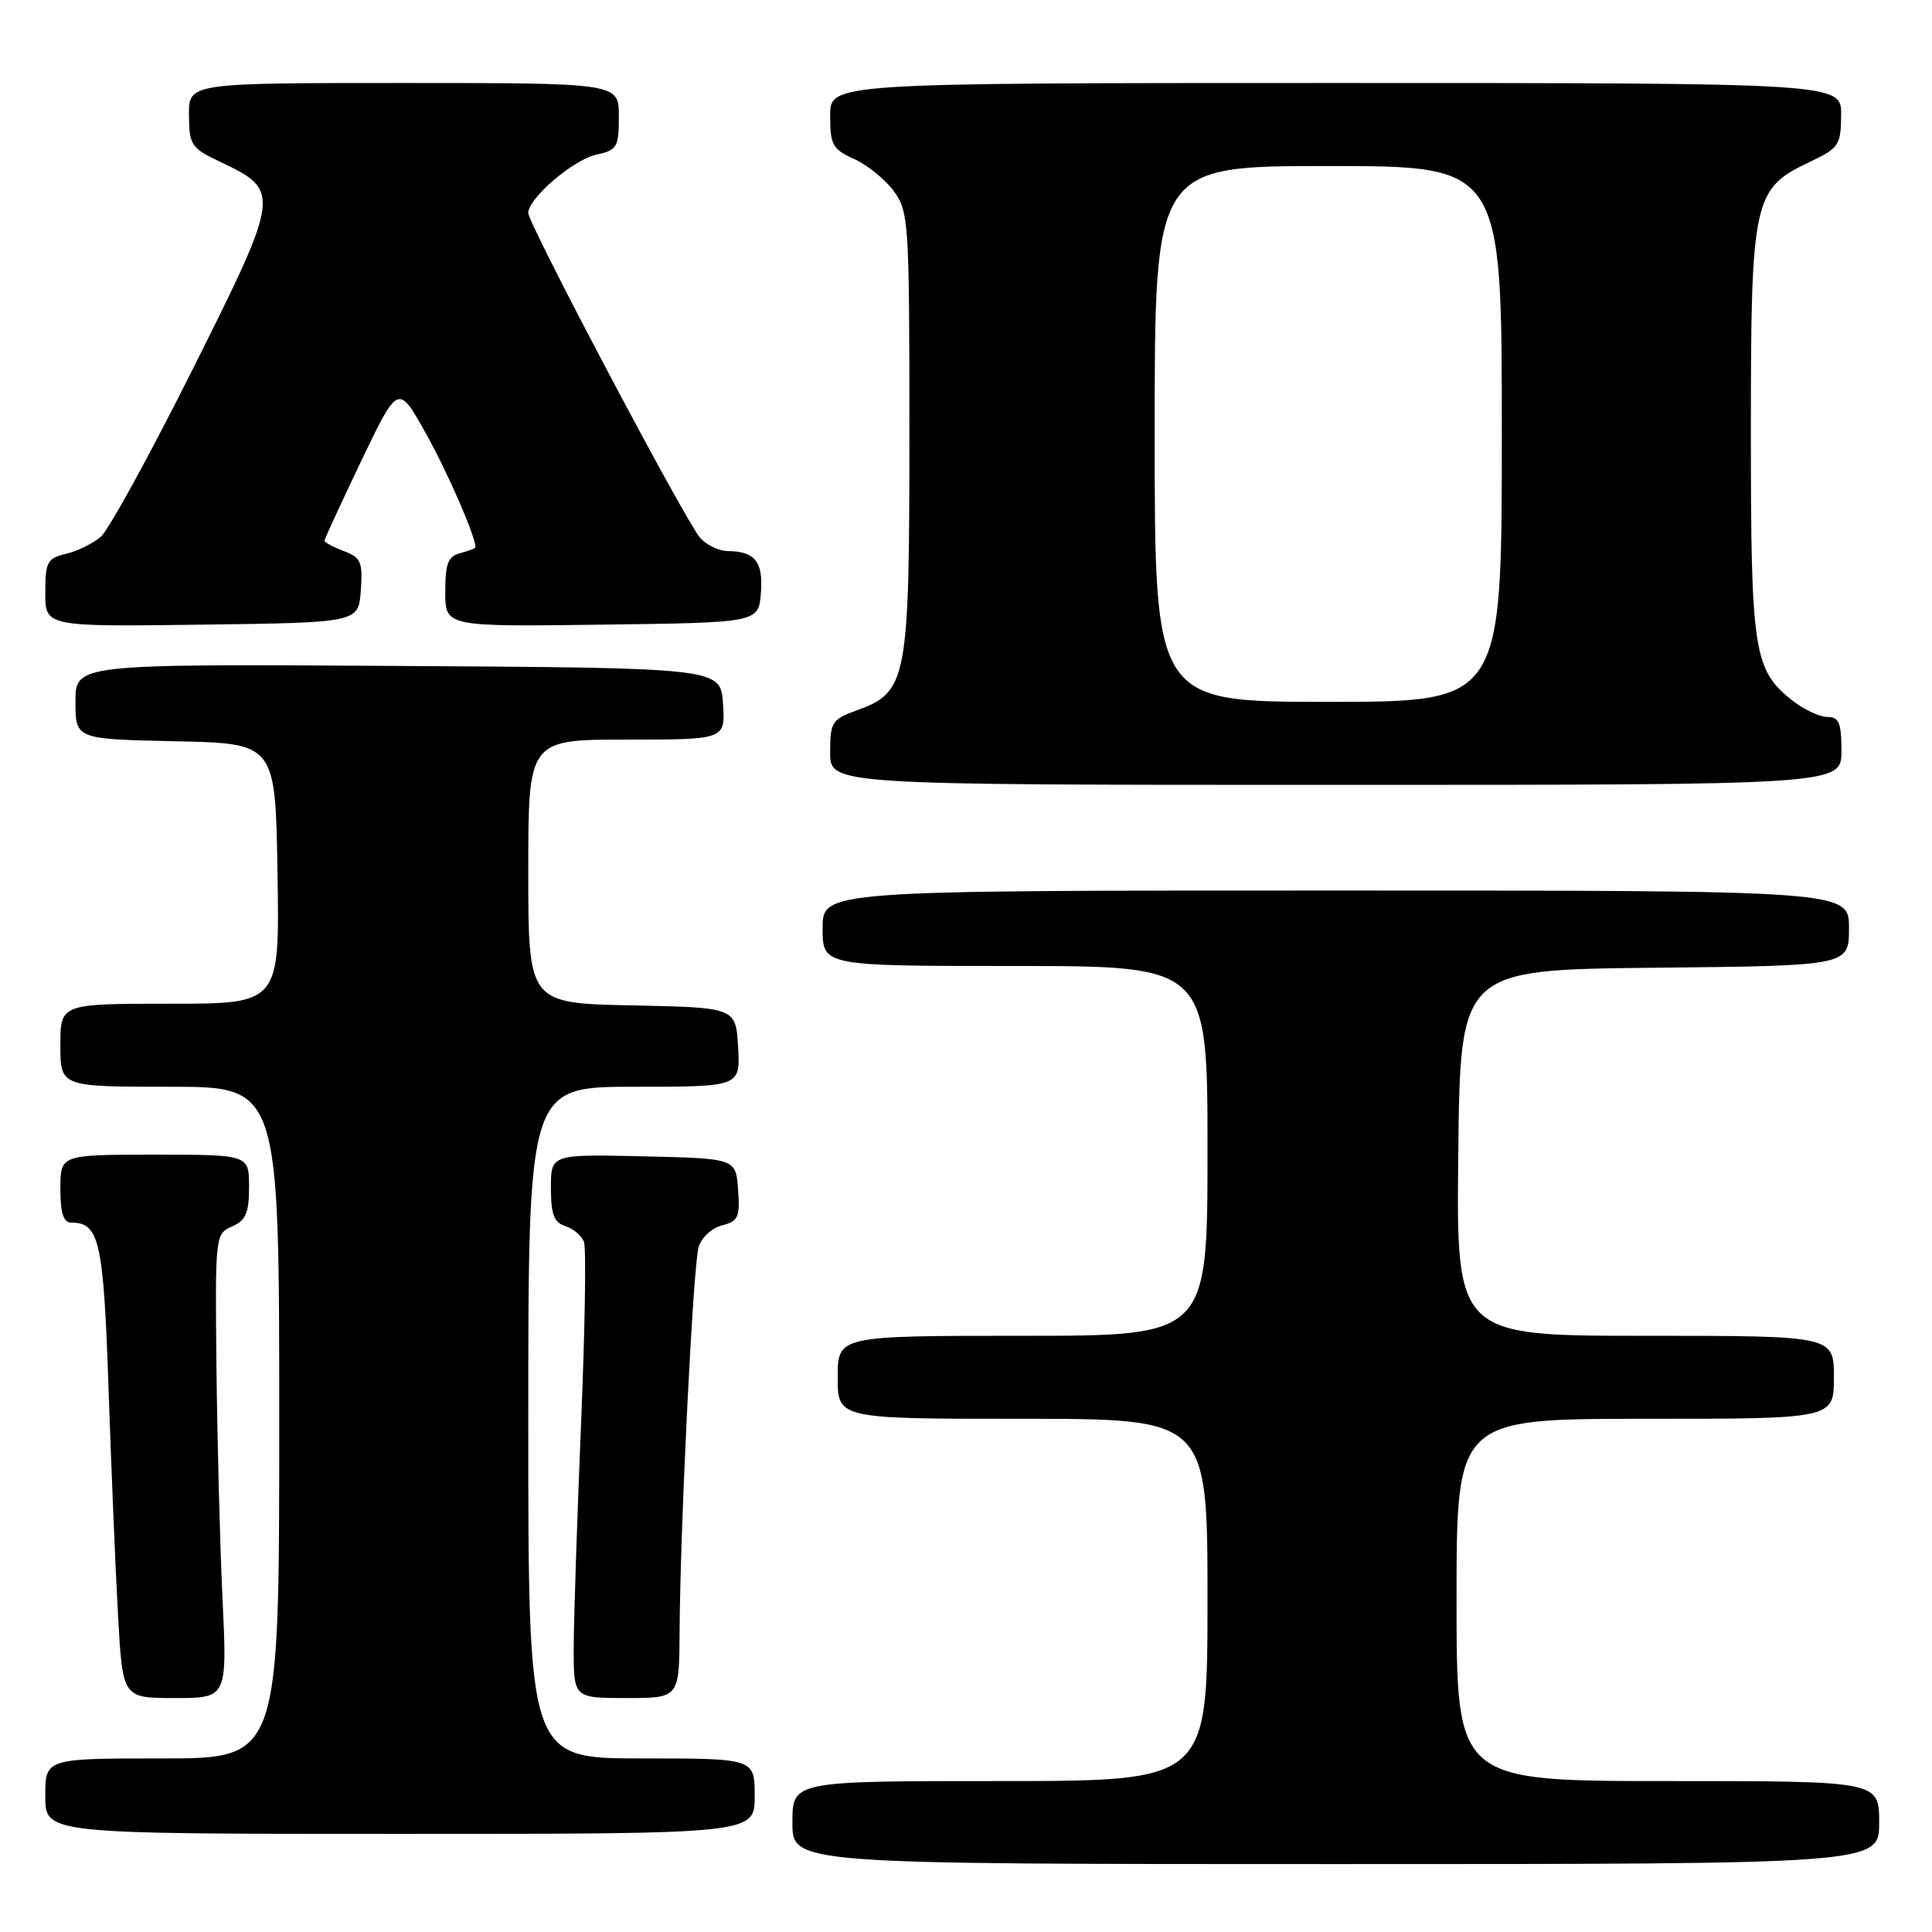 <?xml version="1.0" encoding="UTF-8" standalone="no"?>
<!DOCTYPE svg PUBLIC "-//W3C//DTD SVG 1.1//EN" "http://www.w3.org/Graphics/SVG/1.1/DTD/svg11.dtd" >
<svg xmlns="http://www.w3.org/2000/svg" xmlns:xlink="http://www.w3.org/1999/xlink" version="1.1" viewBox="0 0 256 256">
 <g >
 <path fill="currentColor"
d=" M 249.00 241.50 C 249.00 236.00 249.00 236.00 221.00 236.00 C 193.00 236.00 193.00 236.00 193.00 212.00 C 193.00 188.00 193.00 188.00 218.00 188.00 C 243.00 188.00 243.00 188.00 243.00 182.50 C 243.00 177.00 243.00 177.00 217.98 177.00 C 192.96 177.00 192.96 177.00 193.23 152.75 C 193.50 128.50 193.50 128.50 219.25 128.23 C 245.00 127.97 245.00 127.97 245.00 122.98 C 245.00 118.00 245.00 118.00 177.00 118.00 C 109.00 118.00 109.00 118.00 109.00 123.00 C 109.00 128.00 109.00 128.00 134.50 128.00 C 160.00 128.00 160.00 128.00 160.00 152.50 C 160.00 177.00 160.00 177.00 135.50 177.00 C 111.00 177.00 111.00 177.00 111.00 182.50 C 111.00 188.00 111.00 188.00 135.50 188.00 C 160.00 188.00 160.00 188.00 160.00 212.00 C 160.00 236.00 160.00 236.00 132.50 236.00 C 105.00 236.00 105.00 236.00 105.00 241.50 C 105.00 247.00 105.00 247.00 177.00 247.00 C 249.00 247.00 249.00 247.00 249.00 241.50 Z  M 100.00 238.00 C 100.00 233.00 100.00 233.00 85.00 233.00 C 70.00 233.00 70.00 233.00 70.00 188.50 C 70.00 144.00 70.00 144.00 84.05 144.00 C 98.10 144.00 98.10 144.00 97.80 138.75 C 97.50 133.50 97.50 133.50 83.75 133.22 C 70.00 132.94 70.00 132.94 70.00 115.47 C 70.00 98.00 70.00 98.00 83.05 98.00 C 96.11 98.00 96.11 98.00 95.80 93.25 C 95.50 88.50 95.50 88.50 52.75 88.24 C 10.00 87.98 10.00 87.98 10.00 92.96 C 10.00 97.94 10.00 97.94 23.25 98.22 C 36.50 98.50 36.50 98.50 36.77 115.75 C 37.05 133.00 37.05 133.00 22.52 133.00 C 8.00 133.00 8.00 133.00 8.00 138.50 C 8.00 144.00 8.00 144.00 22.50 144.00 C 37.00 144.00 37.00 144.00 37.00 188.50 C 37.00 233.00 37.00 233.00 21.50 233.00 C 6.00 233.00 6.00 233.00 6.00 238.00 C 6.00 243.00 6.00 243.00 53.00 243.00 C 100.00 243.00 100.00 243.00 100.00 238.00 Z  M 29.48 211.75 C 29.14 204.46 28.78 190.62 28.68 181.00 C 28.50 163.73 28.53 163.49 30.75 162.51 C 32.58 161.71 33.00 160.72 33.00 157.26 C 33.00 153.00 33.00 153.00 20.50 153.00 C 8.00 153.00 8.00 153.00 8.00 157.50 C 8.00 160.73 8.40 162.00 9.43 162.00 C 13.18 162.00 13.72 164.42 14.39 184.19 C 14.75 194.81 15.32 208.34 15.65 214.25 C 16.26 225.00 16.26 225.00 23.18 225.00 C 30.11 225.00 30.11 225.00 29.48 211.75 Z  M 90.05 216.25 C 90.13 202.27 91.84 167.71 92.57 165.24 C 92.94 163.99 94.33 162.70 95.67 162.37 C 97.82 161.83 98.07 161.28 97.80 157.63 C 97.50 153.50 97.50 153.50 85.25 153.22 C 73.00 152.94 73.00 152.94 73.00 157.40 C 73.00 160.91 73.41 161.99 74.91 162.47 C 75.96 162.80 77.07 163.74 77.38 164.54 C 77.69 165.35 77.51 176.24 76.99 188.75 C 76.47 201.26 76.03 214.54 76.02 218.25 C 76.00 225.00 76.00 225.00 83.00 225.00 C 90.00 225.00 90.00 225.00 90.05 216.25 Z  M 244.00 99.50 C 244.00 95.78 243.68 95.00 242.13 95.00 C 241.11 95.00 239.03 94.02 237.51 92.83 C 232.37 88.78 232.00 86.41 232.00 57.28 C 232.00 26.45 232.31 25.01 239.71 21.50 C 243.68 19.62 243.93 19.25 243.96 15.25 C 244.00 11.00 244.00 11.00 177.00 11.00 C 110.00 11.00 110.00 11.00 110.00 15.32 C 110.00 19.21 110.32 19.78 113.18 21.07 C 114.93 21.86 117.29 23.77 118.43 25.32 C 120.41 28.03 120.50 29.39 120.50 57.32 C 120.50 90.21 120.22 91.71 113.51 94.13 C 110.24 95.32 110.00 95.69 110.00 99.70 C 110.00 104.00 110.00 104.00 177.00 104.00 C 244.00 104.00 244.00 104.00 244.00 99.50 Z  M 47.81 78.25 C 48.08 74.47 47.83 73.88 45.56 73.02 C 44.15 72.49 43.00 71.87 43.00 71.64 C 43.00 71.42 45.20 66.65 47.88 61.05 C 52.76 50.87 52.76 50.87 56.42 57.41 C 59.33 62.62 63.00 71.04 63.00 72.51 C 63.00 72.65 62.10 73.00 61.00 73.29 C 59.36 73.72 59.00 74.65 59.00 78.43 C 59.00 83.04 59.00 83.04 79.75 82.77 C 100.50 82.50 100.50 82.50 100.82 78.60 C 101.16 74.45 100.05 73.04 96.40 73.02 C 95.25 73.01 93.61 72.21 92.76 71.25 C 90.84 69.08 70.00 29.68 70.00 28.22 C 70.00 26.27 75.95 21.17 79.00 20.50 C 81.78 19.89 82.00 19.52 82.00 15.42 C 82.00 11.00 82.00 11.00 53.50 11.00 C 25.00 11.00 25.00 11.00 25.04 15.25 C 25.07 19.25 25.32 19.62 29.29 21.50 C 37.22 25.27 37.16 25.70 25.54 48.91 C 19.87 60.24 14.39 70.23 13.36 71.12 C 12.34 72.00 10.26 73.03 8.75 73.38 C 6.25 73.98 6.00 74.45 6.00 78.54 C 6.00 83.04 6.00 83.04 26.75 82.77 C 47.50 82.50 47.50 82.50 47.81 78.25 Z  M 153.00 57.50 C 153.00 22.00 153.00 22.00 176.00 22.00 C 199.00 22.00 199.00 22.00 199.00 57.50 C 199.00 93.00 199.00 93.00 176.00 93.00 C 153.00 93.00 153.00 93.00 153.00 57.50 Z "/>
</g>
</svg>